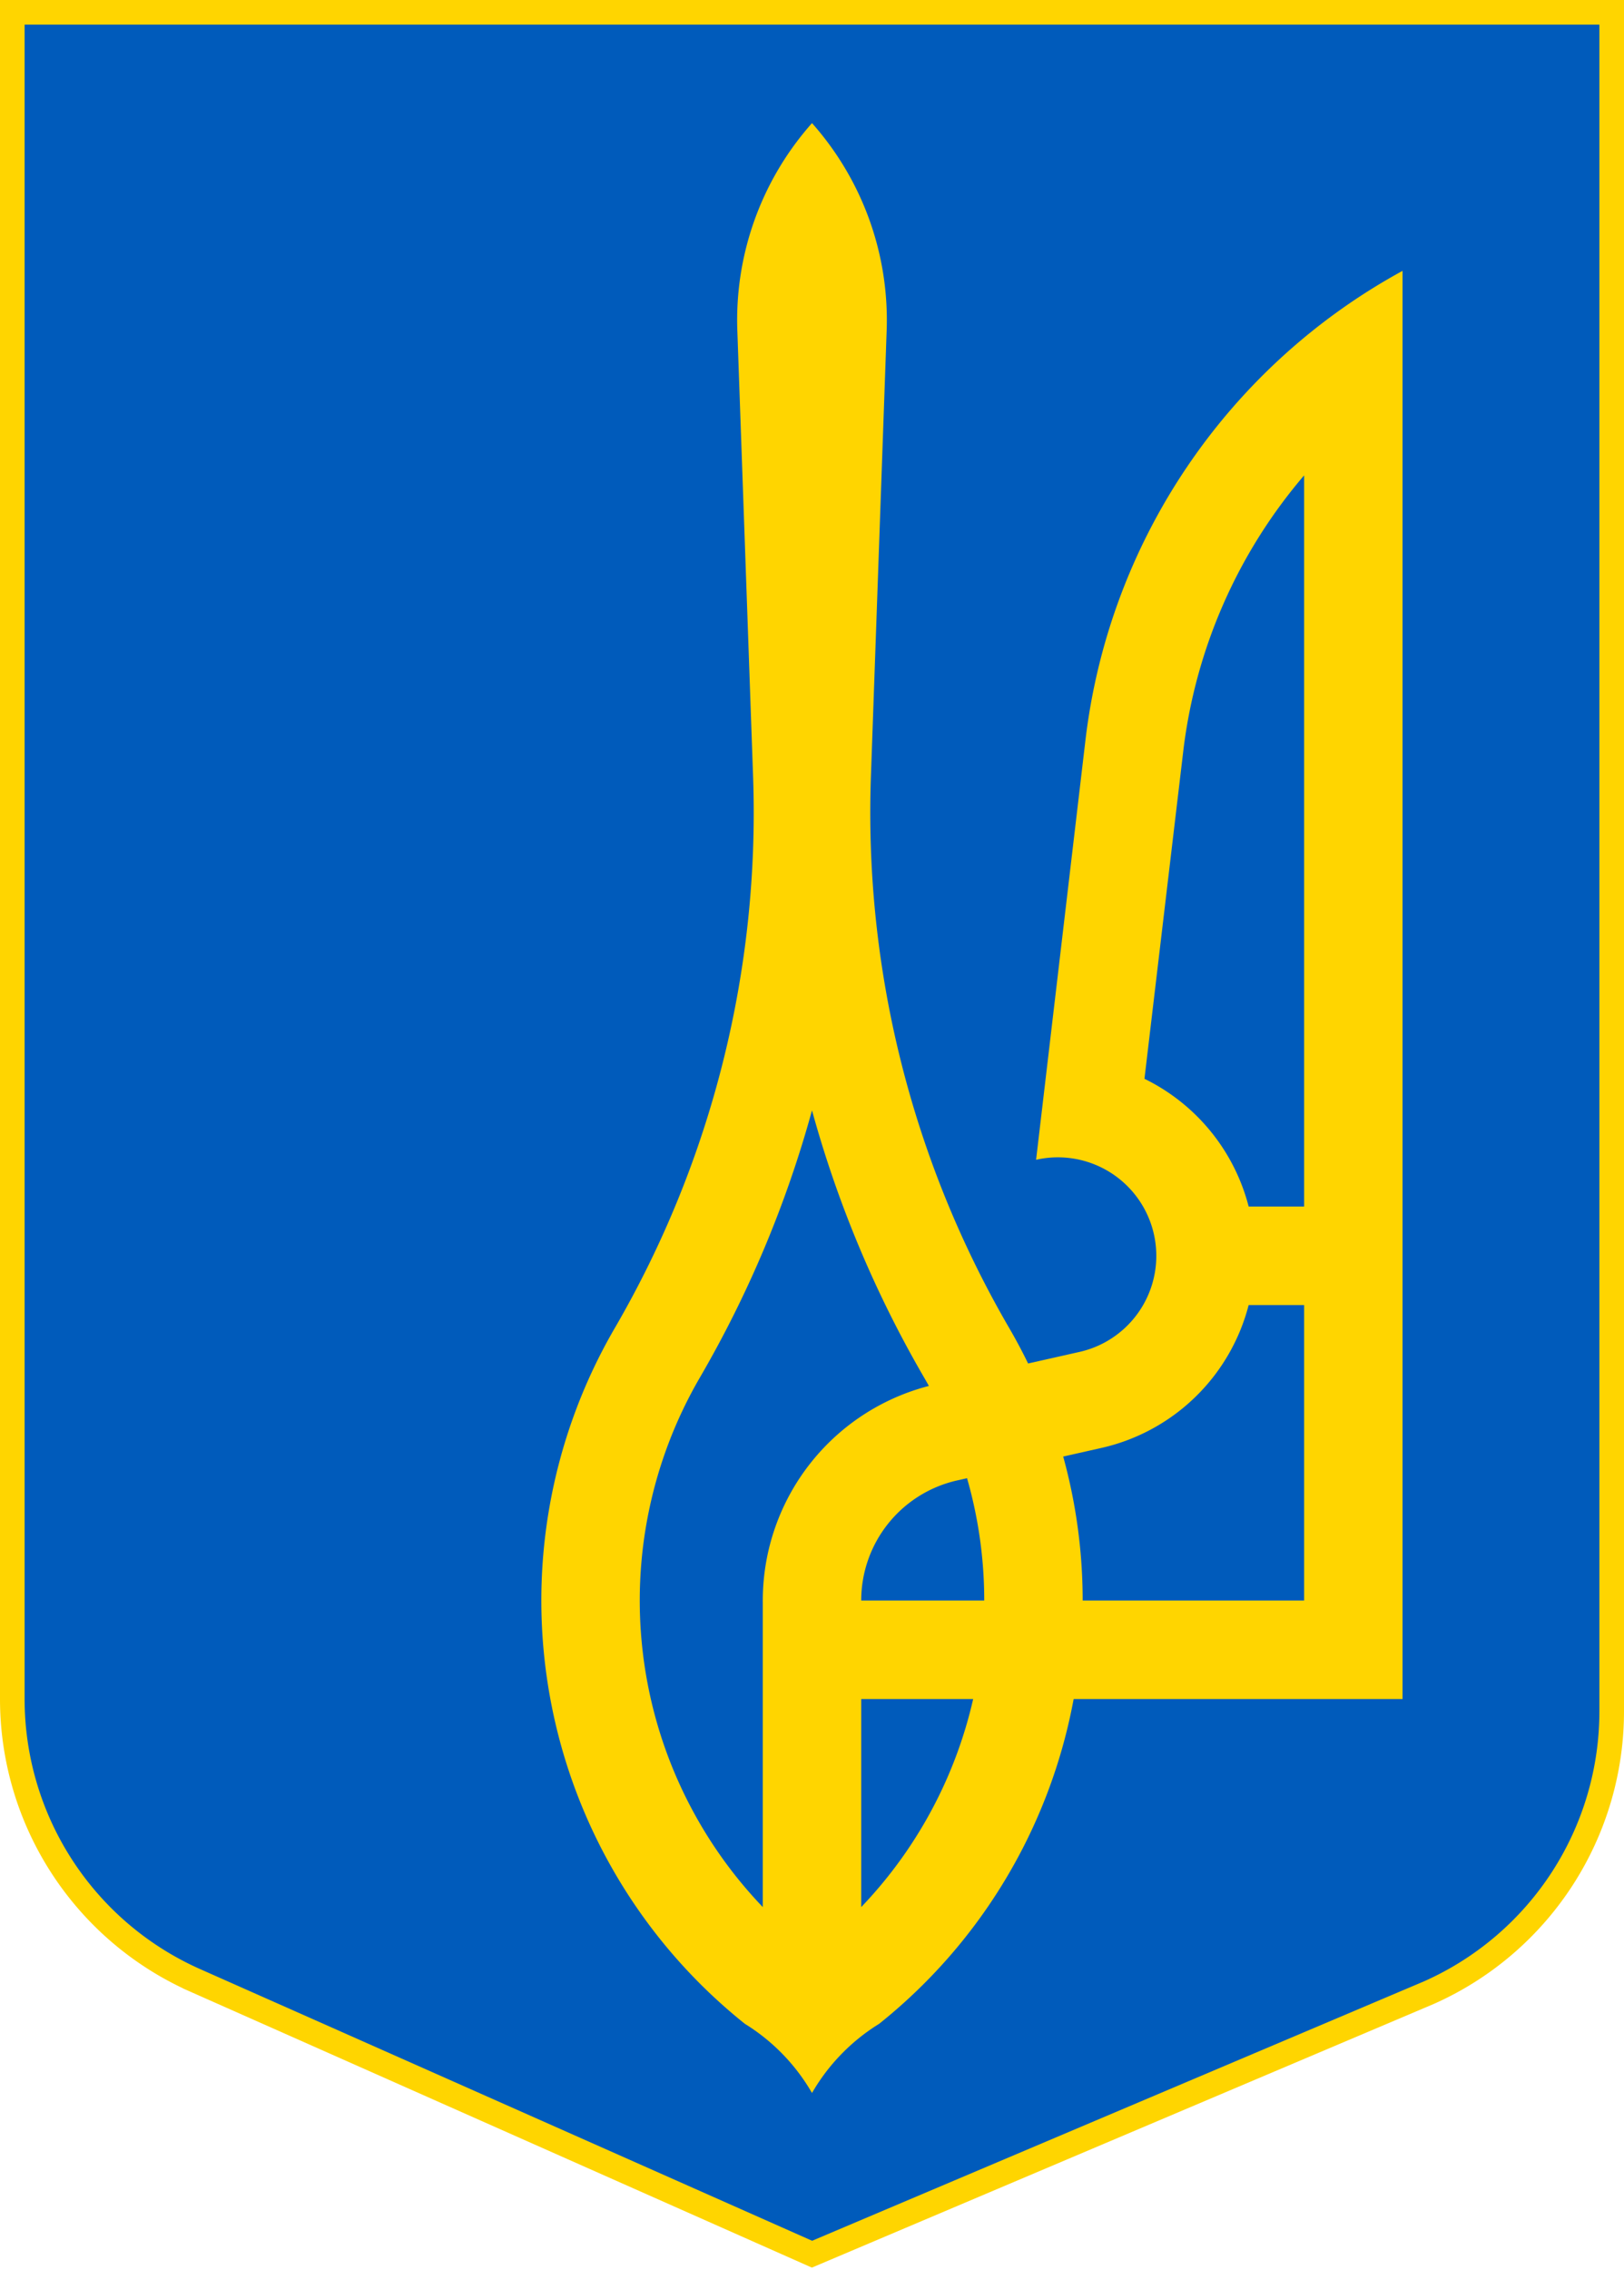 <svg fill="#ffd500" viewBox="-82.5 0 165 230.5" height="461" width="330" xmlns:xlink="http://www.w3.org/1999/xlink" xmlns="http://www.w3.org/2000/svg">
<path stroke-width="2.5" stroke="#ffd500" fill="#005bbb" d="M-81.25 1.25h162.5v172.5a31.25 31.25 0 0 1-18.578 28.565L0 228.867l-62.672-27.802A31.25 31.25 0 0 1-81.25 172.5z"></path>
<path d="M5.986 78.824a104.079 104.079 0 0 0 14.054 56.017 55 55 0 0 1-13.219 70.637A20 20 0 0 0 0 212.5a20 20 0 0 0-6.82-7.022 55 55 0 0 1-13.219-70.637A104.079 104.079 0 0 0-5.986 78.824l-1.6-45.261A30.104 30.104 0 0 1 0 12.5a30.104 30.104 0 0 1 7.585 21.063zM5 193.625a45 45 0 0 0 6.396-53.755A114.079 114.079 0 0 1 0 112.734a114.079 114.079 0 0 1-11.396 27.136A45 45 0 0 0-5 193.625V162.5H5z"></path>
<path d="M27.78 75.175A62.65 62.65 0 0 1 60 27.5v145H0l-5-10a22.5 22.5 0 0 1 17.561-21.951l14.634-3.293a10 10 0 1 0-4.427-19.504zm5.998 34.354a20 20 0 0 1-4.388 37.483l-14.634 3.293A12.5 12.5 0 0 0 5 162.5h45V48.265a52.65 52.65 0 0 0-12.284 28.038zM42 122.5h10v10H42z" id="a"></path>

</svg>